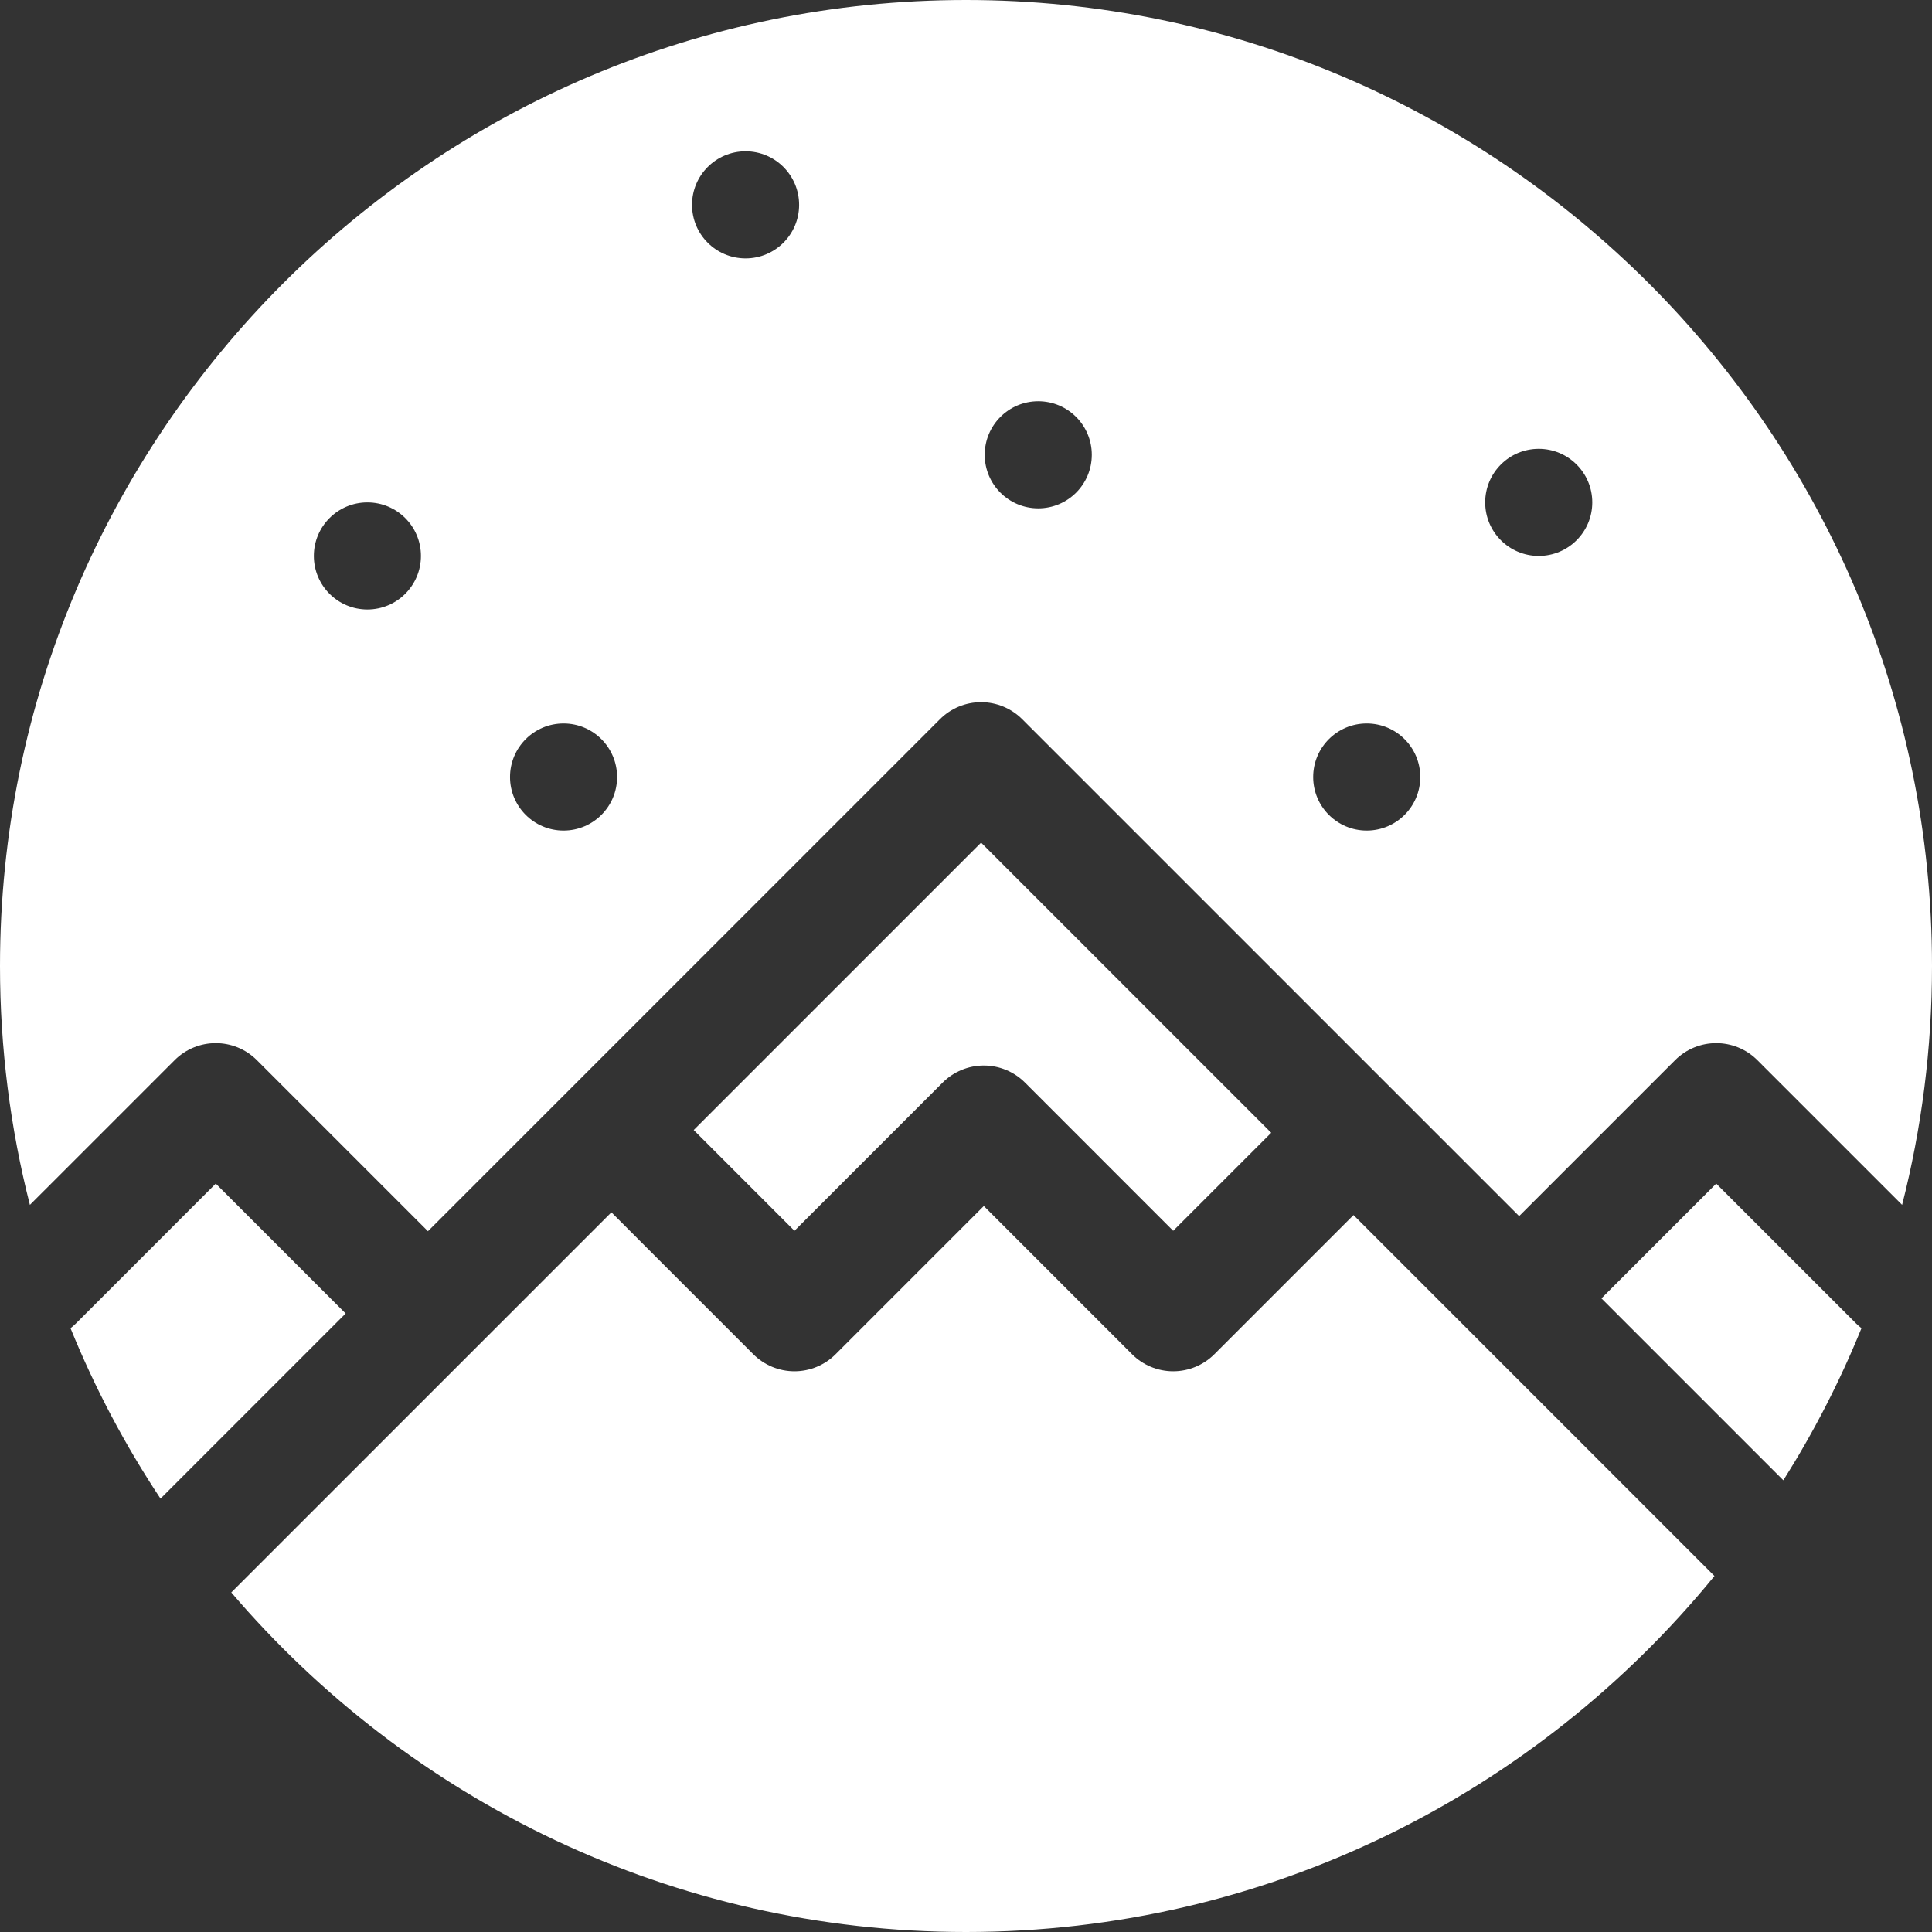 <svg version="1.1" id="图层_1" x="0px" y="0px" width="200px" height="200px" viewBox="0 0 200 200" enable-background="new 0 0 200 200" xml:space="preserve" xmlns="http://www.w3.org/2000/svg" xmlns:xlink="http://www.w3.org/1999/xlink" xmlns:xml="http://www.w3.org/XML/1998/namespace">
  <rect x="0" y="0" width="200" height="200" fill="#333333" stroke="none"/>
  <path fill="#FFFFFF" d="M140.115,125.784l37.364,37.364C159.126,185.623,131.212,200,100,200c-30.417,0-57.701-13.654-76.057-35.151
	l39.35-39.348l14.688,14.69c1.13,1.129,2.662,1.764,4.261,1.764c1.597,0,3.13-0.635,4.26-1.764l15.342-15.345l15.344,15.345
	c1.13,1.129,2.663,1.764,4.26,1.764s3.131-0.635,4.261-1.764L140.115,125.784z M200,100c0,8.531-1.075,16.817-3.095,24.728
	l-14.98-14.979c-2.354-2.352-6.169-2.352-8.521,0l-16.143,16.143l-51.44-51.439c-1.129-1.13-2.661-1.765-4.259-1.765
	s-3.13,0.635-4.26,1.765l-53.002,53.002l-17.704-17.705c-2.353-2.353-6.168-2.353-8.521,0l-14.98,14.979
	C1.077,116.817,0,108.531,0,100C0,44.859,44.859,0,100,0S200,44.859,200,100z M43.575,57.55c0-3.061-2.482-5.542-5.543-5.542
	c-3.062,0-5.543,2.481-5.542,5.542c0,3.062,2.48,5.543,5.542,5.543C41.092,63.093,43.575,60.611,43.575,57.55z M63.881,80.438
	c0-3.061-2.48-5.544-5.542-5.544s-5.542,2.482-5.542,5.544c0,3.061,2.48,5.542,5.542,5.542
	C61.399,85.98,63.881,83.499,63.881,80.438z M82.724,21.205c0-3.062-2.48-5.543-5.542-5.543s-5.544,2.481-5.544,5.543
	c0,3.061,2.482,5.543,5.544,5.543S82.724,24.266,82.724,21.205z M113.022,47.08c0-3.06-2.48-5.542-5.542-5.542
	s-5.543,2.482-5.543,5.542c0,3.061,2.482,5.543,5.543,5.543S113.022,50.141,113.022,47.08z M147.027,80.438
	c0-3.061-2.482-5.544-5.544-5.544c-3.061,0-5.542,2.482-5.542,5.544c0,3.061,2.481,5.542,5.542,5.542
	C144.545,85.98,147.027,83.499,147.027,80.438z M164.832,52.007c0-3.061-2.481-5.543-5.543-5.543c-3.061,0-5.543,2.482-5.543,5.543
	c0,3.062,2.482,5.543,5.543,5.543C162.351,57.55,164.832,55.068,164.832,52.007z M22.337,122.527L7.846,137.019
	c-0.174,0.172-0.356,0.329-0.546,0.477c2.524,6.214,5.654,12.118,9.317,17.642l19.164-19.165L22.337,122.527z M177.663,122.527
	l-11.882,11.882l18.83,18.83c3.139-4.971,5.853-10.236,8.089-15.744c-0.189-0.148-0.372-0.305-0.546-0.477L177.663,122.527z
	 M97.585,112.067c1.129-1.129,2.661-1.764,4.259-1.764c1.599,0,3.131,0.635,4.261,1.764l15.343,15.345l10.149-10.147l-30.035-30.035
	l-29.75,29.751l10.429,10.432L97.585,112.067z" class="color c1"/>
</svg>